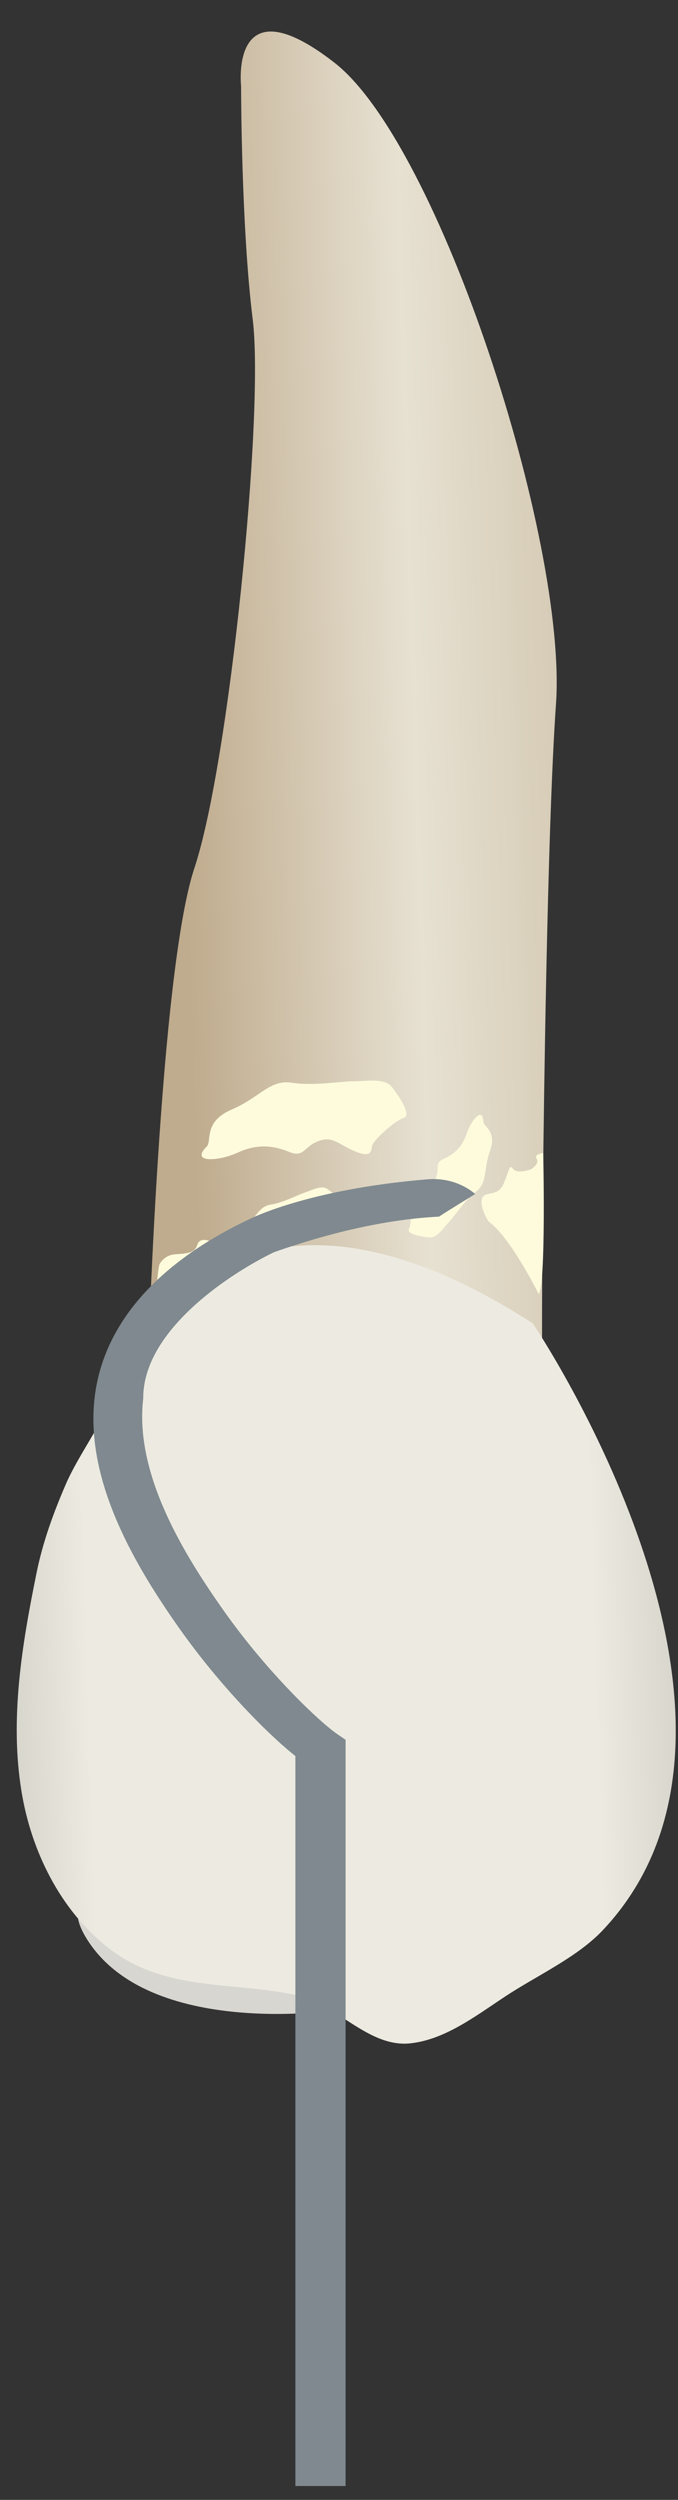 <svg width="19" height="70" viewBox="0 0 19 70" fill="none" xmlns="http://www.w3.org/2000/svg">
<rect x="0" y="0" width="19" height="70" fill="#333333" stroke="none"/>
<path d="M9.507 56.279C9.507 56.279 4.161 57.114 2.42 54.273C0.679 51.432 8.957 54.59 9.507 56.279Z" fill="#D8D6D0"/>
<path d="M4.141 38.361C4.141 38.361 4.467 27.248 5.448 24.306C6.428 21.365 7.409 11.56 7.082 8.945C6.756 6.33 6.756 2.408 6.756 2.408C6.756 2.408 6.429 -0.534 9.371 1.754C12.312 4.042 15.907 15.155 15.58 19.73C15.253 24.306 15.15 38.095 15.202 38.064C15.253 38.034 4.141 38.361 4.141 38.361Z" fill="url(#paint0_linear_91_11636)"/>
<path d="M14.929 37.055C14.929 37.055 22.446 48.168 16.89 54.051C16.212 54.77 15.144 55.275 14.317 55.801C13.463 56.344 12.552 57.098 11.512 57.215C10.318 57.35 9.444 56.102 8.271 55.858C6.406 55.471 4.581 55.777 2.988 54.505C1.673 53.455 0.875 51.818 0.605 50.178C0.267 48.132 0.616 46.054 1.024 44.045C1.197 43.189 1.493 42.375 1.839 41.573C2.208 40.718 2.873 39.884 3.163 39.016C3.163 39.016 5.778 31.172 14.929 37.055Z" fill="url(#paint1_linear_91_11636)"/>
<path d="M4.386 37.122C4.386 37.122 4.333 36.113 4.461 35.425C4.461 35.425 4.565 35.143 4.926 35.12C5.286 35.098 5.465 35.075 5.532 34.85C5.6 34.625 5.937 34.738 5.96 34.828C5.982 34.918 6.05 35.075 6.162 35.008C6.274 34.94 6.207 35.323 6.162 35.368C6.117 35.413 6.147 35.515 6.147 35.515C6.147 35.515 4.377 37.016 4.386 37.122Z" fill="#FDFBDC"/>
<path d="M15.094 36.233C15.094 36.233 14.311 34.644 13.686 34.199C13.686 34.199 13.421 33.776 13.511 33.552C13.601 33.327 13.96 33.545 14.129 33.11C14.298 32.675 14.276 32.607 14.388 32.742C14.501 32.877 14.883 32.742 14.883 32.742C14.883 32.742 15.13 32.584 15.04 32.45C14.95 32.315 15.223 32.289 15.223 32.289C15.223 32.289 15.305 36.014 15.094 36.233Z" fill="#FDFBDC"/>
<path d="M5.796 32.101C5.944 31.955 5.691 31.413 6.493 31.069C7.295 30.724 7.56 30.222 8.178 30.318C8.795 30.414 9.527 30.277 9.911 30.277C10.294 30.277 10.783 30.173 10.992 30.449C11.201 30.724 11.55 31.24 11.306 31.309C11.062 31.378 10.469 31.928 10.434 32.066C10.399 32.203 10.434 32.444 9.946 32.238C9.457 32.032 9.318 31.791 8.899 31.963C8.481 32.135 8.526 32.429 8.085 32.248C7.644 32.066 7.191 32.032 6.667 32.273C6.145 32.514 5.308 32.583 5.796 32.101Z" fill="#FDFBDC"/>
<path d="M13.546 31.413C13.551 31.55 13.927 31.675 13.735 32.215C13.542 32.756 13.667 33.111 13.344 33.362C13.021 33.614 12.76 34.027 12.588 34.211C12.416 34.394 12.247 34.675 12.02 34.65C11.793 34.625 11.386 34.558 11.462 34.409C11.538 34.261 11.537 33.728 11.485 33.649C11.434 33.569 11.302 33.477 11.62 33.337C11.939 33.197 12.119 33.239 12.223 32.961C12.326 32.683 12.164 32.571 12.449 32.442C12.735 32.313 12.955 32.112 13.072 31.753C13.19 31.393 13.531 30.961 13.546 31.413Z" fill="#FDFBDC"/>
<path d="M6.597 35.164C6.652 35.055 6.413 34.796 6.794 34.457C7.175 34.118 7.23 33.788 7.59 33.73C7.95 33.673 8.33 33.463 8.543 33.393C8.756 33.324 9.008 33.177 9.174 33.294C9.341 33.41 9.629 33.637 9.506 33.72C9.384 33.803 9.156 34.22 9.162 34.303C9.168 34.387 9.231 34.516 8.923 34.489C8.614 34.461 8.493 34.351 8.292 34.524C8.092 34.696 8.171 34.853 7.893 34.831C7.615 34.809 7.358 34.872 7.112 35.102C6.866 35.333 6.415 35.523 6.597 35.164Z" fill="#FDFBDC"/>
<path d="M9.685 69.612H8.278V49.172C7.527 48.579 6.176 47.226 5.023 45.593C3.857 43.939 2.368 41.513 2.653 39.124C2.9 37.041 4.459 35.335 6.974 34.146C6.974 34.146 8.596 33.3 11.986 33.022C12.819 32.954 13.315 33.435 13.315 33.435C13.315 33.435 12.38 34.01 12.305 34.067C10.918 34.139 9.375 34.47 7.685 35.061C6.582 35.587 3.999 37.198 4.014 39.161C3.76 41.291 5.188 43.569 6.265 45.095C7.498 46.842 8.951 48.214 9.455 48.56L9.685 48.717V69.612H9.685Z" fill="#7F898F"/>
<defs>
<linearGradient id="paint0_linear_91_11636" x1="5.04" y1="19.669" x2="17.933" y2="19.272" gradientUnits="userSpaceOnUse">
<stop stop-color="#BFAB8D"/>
<stop offset="0.508" stop-color="#E7E1D2"/>
<stop offset="1" stop-color="#CCBFA6"/>
</linearGradient>
<linearGradient id="paint1_linear_91_11636" x1="-6.061" y1="46.542" x2="25.828" y2="45.56" gradientUnits="userSpaceOnUse">
<stop stop-color="#94938C"/>
<stop offset="0.267" stop-color="#EDEBE1"/>
<stop offset="0.712" stop-color="#EDEBE1"/>
<stop offset="1" stop-color="#94938C"/>
</linearGradient>
</defs>
</svg>
